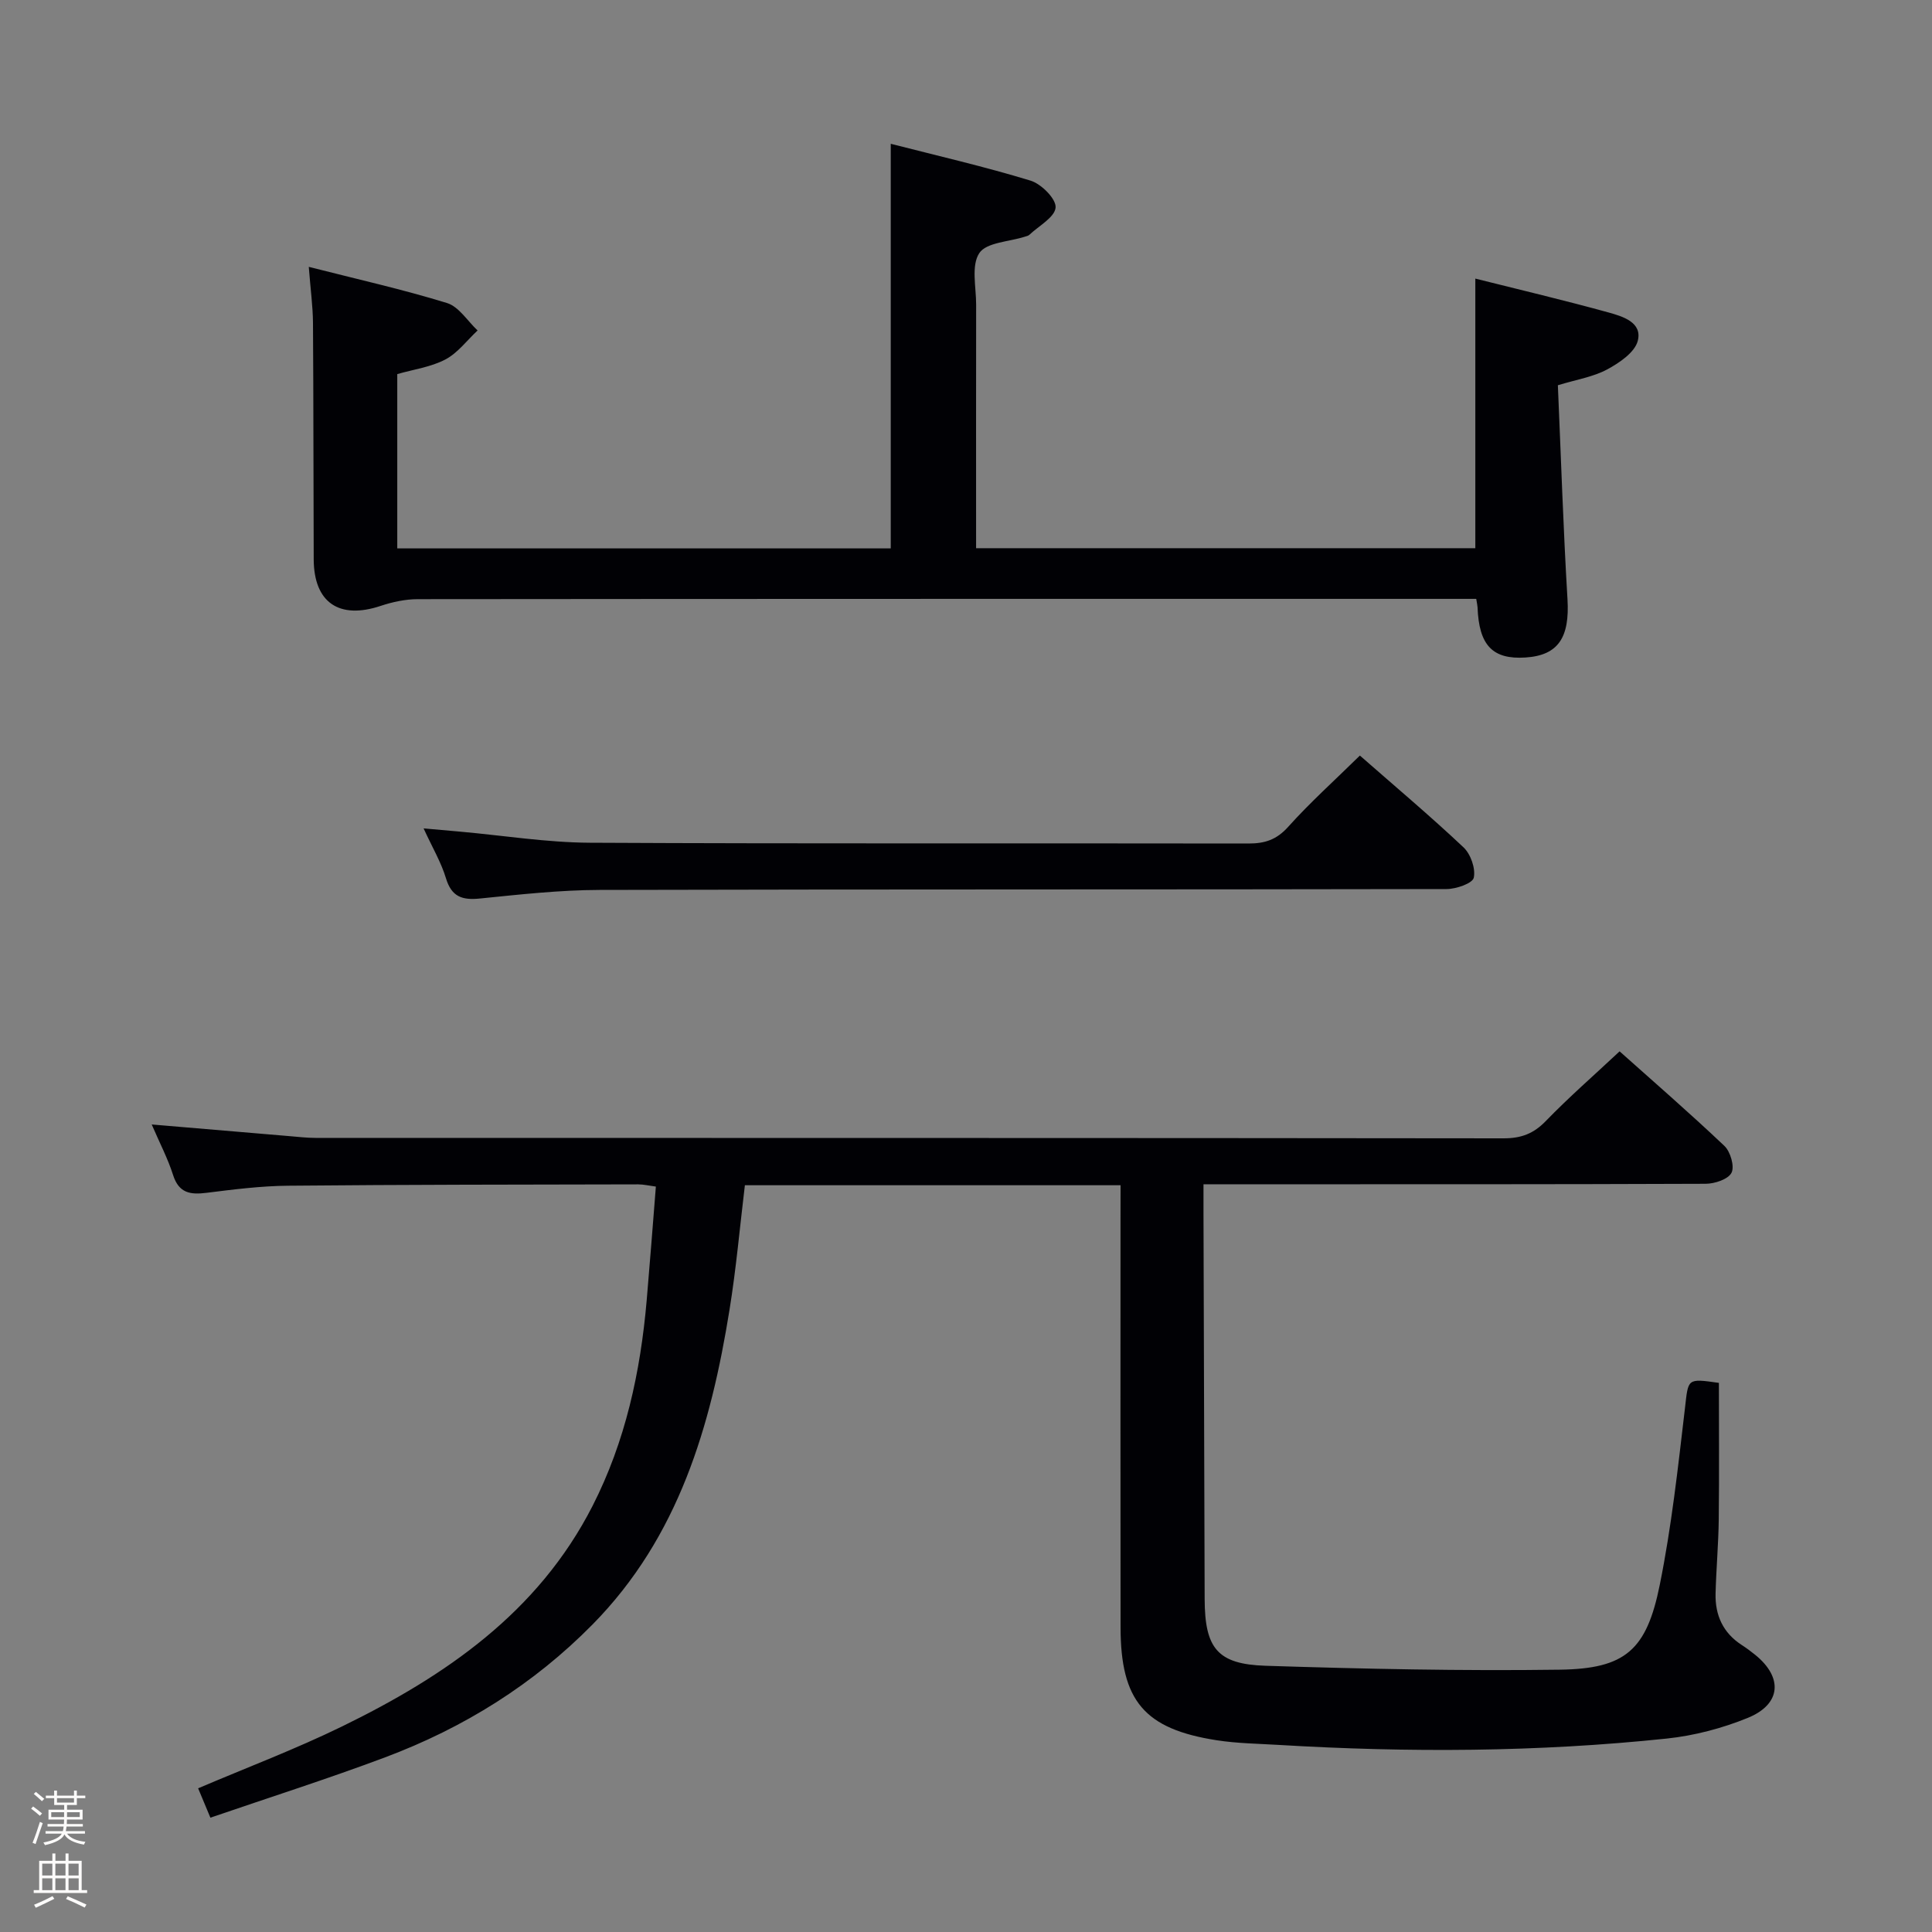 <svg enable-background="new 0 0 400 400" viewBox="0 0 400 400" xmlns="http://www.w3.org/2000/svg"><rect x="0" y="0" width="400" height="400" fill="#808080" stroke="none"/><path d="m6.44 374.46.42-.45c.65.47 1.27.95 1.85 1.44l-.45.49c-.65-.56-1.25-1.06-1.82-1.48m.93 7.33-.63-.26c.55-1.36 1.05-2.8 1.52-4.33.19.1.38.19.59.27-.46 1.29-.95 2.73-1.48 4.32m-.38-10.38.44-.42c.43.34 1.01.82 1.74 1.44l-.49.49c-.53-.51-1.09-1.01-1.69-1.51m2.5.35h1.72v-1.04h.59v1.04h3.52v-1.04h.59v1.04h1.75v.53h-1.75v1.42h-2.03v.97h3.22v2.03h-3.24c0 .35-.01.66-.03.93h3.32v.53h-3.37c-.03.27-.08.58-.15.94h3.96v.53h-3.71c.67.92 1.93 1.48 3.79 1.68-.13.24-.23.44-.29.59-2.13-.38-3.48-1.08-4.04-2.12-.43.97-1.77 1.72-4.03 2.23-.09-.19-.2-.37-.33-.55 2.1-.42 3.37-1.03 3.81-1.83h-3.36v-.53h3.58c.08-.29.13-.61.16-.94h-3.33v-.53h3.39c.02-.27.04-.58.04-.93h-3.23v-2.03h3.25v-.97h-2.07v-1.42h-1.73zm1.12 3.44v1h2.65c.01-.3.02-.44.01-.4v-.25-.35zm1.19-2h3.52v-.91h-3.52zm4.71 2h-2.63v.59c0 .15-.01.28-.01.4h2.64z" fill="#fcfbfa"/><path d="m13.56 383.74h.63v1.52h2.72v6.07h1.13v.6h-11.06v-.6h1.13v-6.07h2.73v-1.52h.63v1.52h2.1v-1.52zm-2.69 8.83.38.56c-1.24.63-2.53 1.25-3.85 1.85-.1-.21-.21-.42-.34-.63 1.36-.55 2.63-1.15 3.81-1.78m-2.13-4.27h2.1v-2.45h-2.1zm0 3.04h2.1v-2.46h-2.1zm2.72-3.04h2.1v-2.45h-2.1zm0 3.04h2.1v-2.46h-2.1zm6.07 3.6c-1.41-.71-2.7-1.3-3.86-1.78l.35-.56c1.45.62 2.75 1.19 3.88 1.72zm-1.25-9.09h-2.1v2.45h2.1zm-2.09 5.49h2.1v-2.46h-2.1z" fill="#fcfbfa"/><g fill="#010105"><path d="m232 245.39c-26.26 0-51.86 0-77.78 0-1.05 8.71-1.81 17.3-3.18 25.78-3.88 24.1-10.53 47.05-28.35 65.15-12.25 12.44-26.72 21.43-42.96 27.52-11.81 4.43-23.84 8.26-36.17 12.49-.93-2.22-1.72-4.11-2.54-6.08 10.08-4.3 20.15-8.1 29.78-12.8 21.4-10.44 40.6-23.58 51.87-45.64 6.83-13.39 9.93-27.75 11.22-42.59.67-7.76 1.26-15.53 1.9-23.55-1.44-.19-2.55-.46-3.67-.46-24.16.05-48.32.05-72.48.28-5.63.05-11.27.77-16.87 1.47-3.35.42-5.73.09-6.93-3.67-1.08-3.4-2.76-6.6-4.43-10.48 10.02.85 19.24 1.63 28.47 2.41 1.82.15 3.64.37 5.46.37 81.99.02 163.98-.01 245.98.09 3.63 0 6.2-.97 8.73-3.59 4.74-4.9 9.91-9.4 15.27-14.42 6.77 6.05 14.39 12.65 21.7 19.58 1.25 1.19 2.14 4.25 1.47 5.56-.69 1.35-3.49 2.28-5.37 2.28-32.5.13-64.99.1-97.49.1-1.95 0-3.9 0-6.46 0v5.9c.08 26.66.15 53.32.24 79.98.04 10.15 2.6 13.49 12.62 13.81 20.29.65 40.61 1.09 60.91.81 13.56-.19 17.97-4.03 20.7-17.58 2.43-12.02 3.77-24.27 5.2-36.46.73-6.25.34-6.29 7.04-5.34 0 9.37.08 18.79-.03 28.2-.06 5.15-.53 10.29-.66 15.44-.11 4.45 1.54 8.11 5.39 10.61.98.63 1.92 1.33 2.82 2.06 5.78 4.68 5.39 10.22-1.54 13.05-5.3 2.16-11.08 3.68-16.77 4.28-26.7 2.81-53.48 2.92-80.28 1.32-4.31-.26-8.66-.31-12.91-.97-14.97-2.33-19.89-8.16-19.9-23.41-.04-28.5-.01-56.99-.01-85.49.01-1.83.01-3.65.01-6.01z"/><path d="m63.93 55.25c10.09 2.57 19.47 4.67 28.62 7.49 2.46.76 4.24 3.72 6.33 5.68-2.2 2.05-4.11 4.66-6.68 6.01-2.99 1.57-6.56 2.05-9.95 3.02v36.09h102.17c0-27.5 0-55.2 0-83.77 9.63 2.47 19.39 4.71 28.95 7.63 2.23.68 5.32 3.79 5.18 5.56-.16 2.02-3.47 3.8-5.44 5.66-.22.21-.6.28-.91.38-3.27 1.06-7.98 1.17-9.45 3.41-1.71 2.59-.64 7.05-.65 10.7-.03 16.65-.01 33.3-.01 50.39h103.36c0-18.32 0-36.82 0-55.82 9.29 2.33 18.48 4.5 27.57 7.01 2.92.81 7.06 2.04 6.06 5.89-.62 2.39-3.81 4.55-6.34 5.91-2.84 1.53-6.22 2.06-10.2 3.27.64 14.74 1.11 29.52 1.99 44.27.48 7.93-1.88 11.66-8.7 12.1-6.81.44-9.63-2.52-9.92-10.4-.01-.33-.1-.66-.27-1.74-1.64 0-3.39 0-5.15 0-71.33 0-142.65-.01-213.98.06-2.58 0-5.26.58-7.72 1.4-8.56 2.85-13.8-.69-13.84-9.63-.07-16.33-.04-32.66-.15-48.99-.03-3.45-.51-6.89-.87-11.58z"/><path d="m281.55 156.43c7.31 6.41 14.56 12.51 21.45 19 1.49 1.4 2.54 4.39 2.13 6.29-.25 1.17-3.65 2.35-5.64 2.35-58.44.12-116.89.03-175.33.18-8.28.02-16.57.95-24.82 1.78-3.66.37-5.85-.36-7.01-4.2-.99-3.29-2.8-6.33-4.63-10.32 2.93.26 5.29.47 7.65.68 8.92.8 17.84 2.24 26.76 2.29 45.46.23 90.91.08 136.37.16 3.4.01 5.84-.79 8.23-3.46 4.52-5.04 9.6-9.6 14.84-14.75z"/></g></svg>